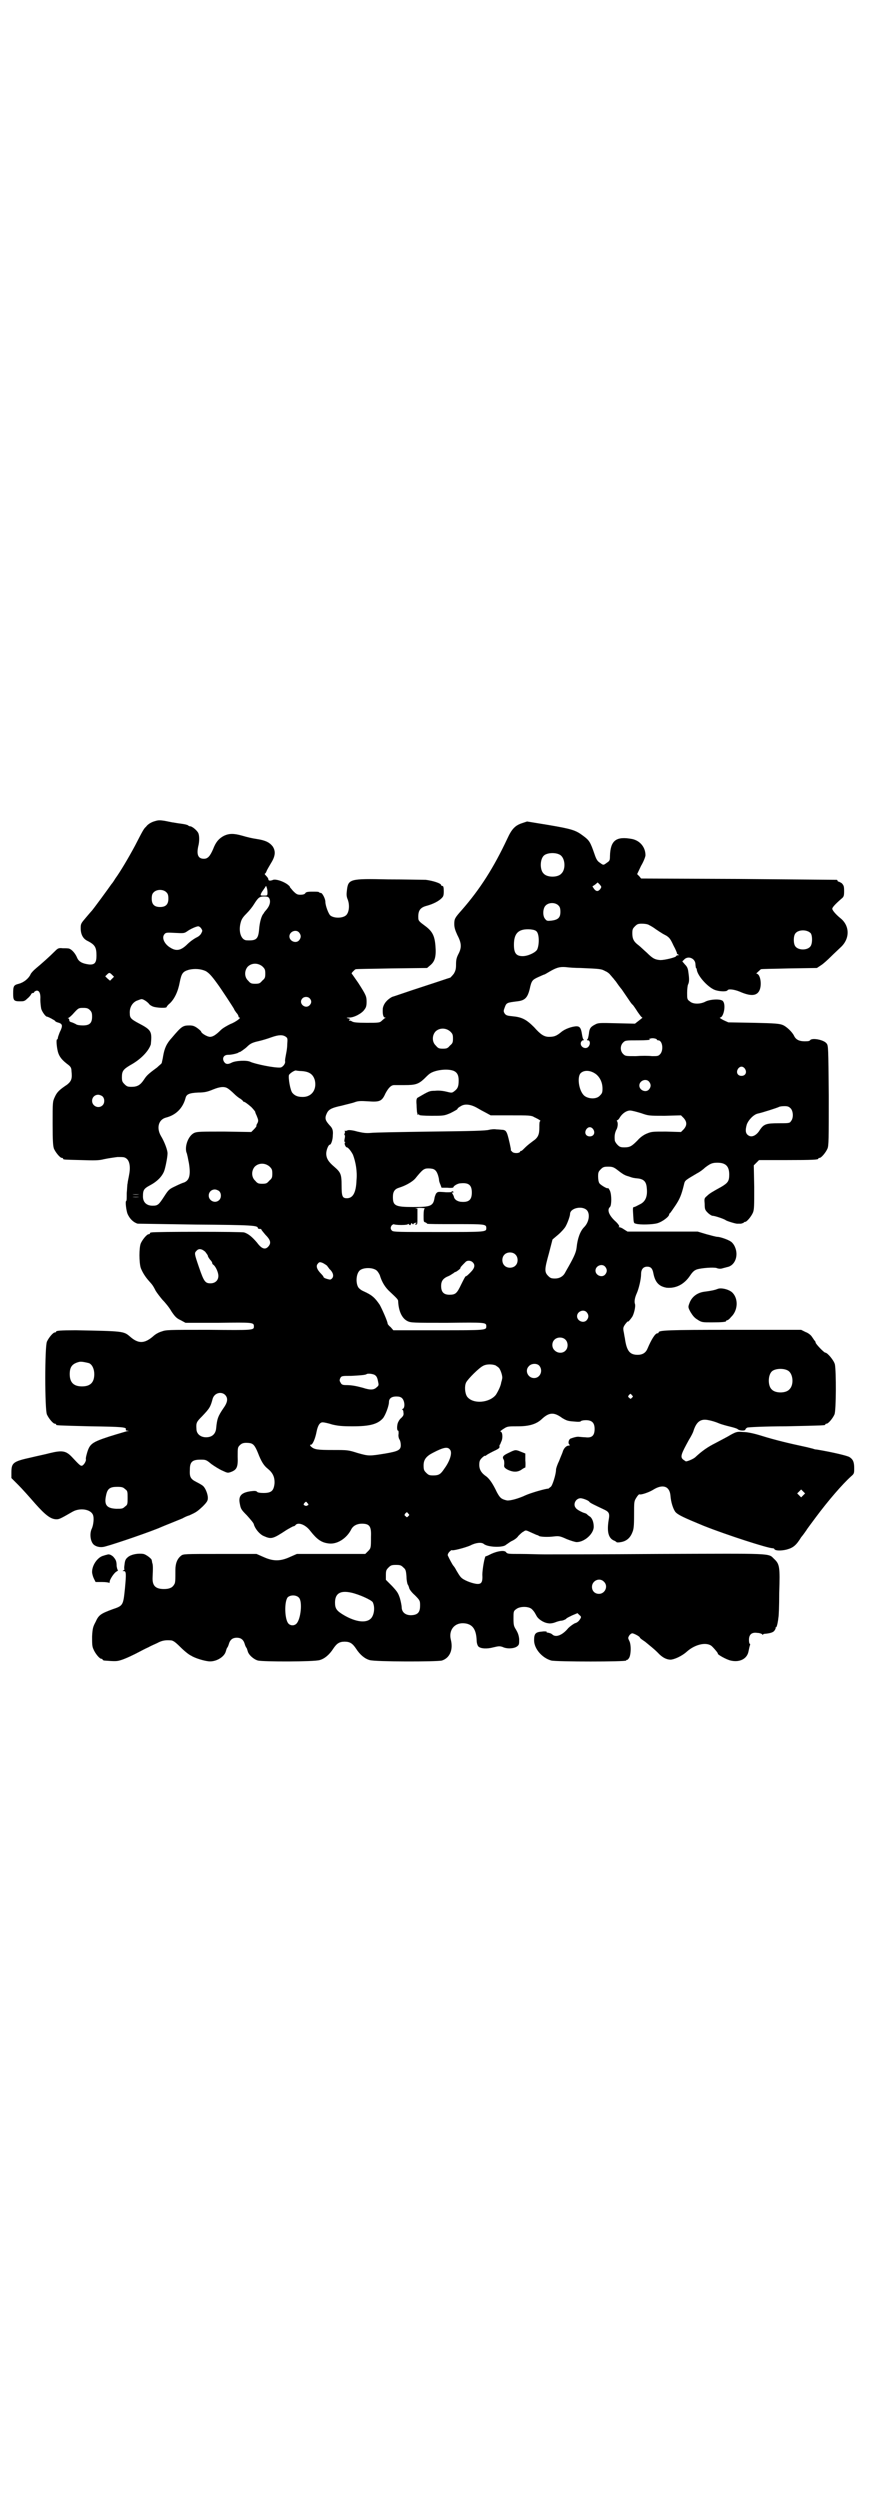 <?xml version="1.0" standalone="no"?>
<!DOCTYPE svg PUBLIC "-//W3C//DTD SVG 20010904//EN"
 "http://www.w3.org/TR/2001/REC-SVG-20010904/DTD/svg10.dtd">
<svg version="1.0" xmlns="http://www.w3.org/2000/svg"
 width="1000pt" height="2850pt" viewBox="0 0 1000 2850"
 preserveAspectRatio="xMidYMid meet">
<g transform="translate(0,2850) scale(0.5,-0.5)"
fill="#000000" stroke="none">
<path d="M354 3828 c-8 -2 -17 -7 -21 -13 -5 -4 -8 -10 -25 -43 -15 -28 -34
-60 -45 -75 -3 -5 -7 -11 -9 -13 -4 -6 -44 -61 -46 -62 -1 -1 -6 -7 -12 -14
-11 -13 -12 -14 -12 -24 0 -14 5 -24 15 -29 18 -9 21 -15 21 -34 0 -16 -4 -21
-17 -20 -15 2 -23 6 -27 15 -4 10 -12 19 -18 21 -2 1 -9 1 -15 1 -9 1 -11 0
-17 -6 -14 -14 -31 -29 -43 -39 -6 -5 -13 -12 -14 -16 -5 -9 -15 -17 -26 -20
-12 -3 -13 -5 -13 -23 0 -15 2 -17 15 -17 9 0 11 0 17 6 4 3 8 8 9 10 0 1 2 3
4 3 2 0 3 1 3 2 0 1 2 2 4 3 7 2 11 -5 10 -20 0 -7 1 -16 2 -21 2 -7 10 -18
13 -18 3 0 19 -9 19 -10 0 -1 2 -2 5 -3 12 -3 13 -7 5 -23 -2 -5 -4 -11 -4
-12 0 -2 -1 -4 -2 -4 -2 0 -1 -16 2 -28 3 -11 9 -19 24 -30 5 -4 7 -7 7 -14 2
-17 0 -23 -10 -31 -18 -12 -23 -17 -28 -28 -5 -11 -5 -11 -5 -61 0 -41 1 -51
3 -57 4 -9 14 -21 18 -21 2 0 3 -1 3 -2 0 -2 1 -2 41 -3 31 -1 40 -1 52 2 9 2
23 4 31 5 14 0 16 0 21 -4 7 -6 9 -20 5 -39 -1 -6 -3 -14 -3 -17 -1 -3 -1 -13
-2 -22 0 -10 0 -18 -1 -18 -3 0 0 -23 3 -30 5 -11 13 -19 23 -22 2 0 61 -1
132 -2 130 -1 142 -2 142 -8 0 -1 2 -2 4 -2 3 0 4 0 4 -1 -1 0 4 -6 9 -12 12
-12 14 -19 7 -27 -7 -8 -15 -6 -26 9 -12 14 -20 20 -29 23 -5 2 -204 2 -212 0
-2 0 -3 -1 -3 -2 0 -1 -1 -2 -3 -2 -4 0 -14 -12 -18 -21 -4 -10 -4 -43 0 -56
4 -10 10 -20 19 -30 6 -7 8 -8 15 -22 3 -5 10 -14 15 -20 6 -6 16 -18 21 -27
8 -12 12 -16 21 -20 l11 -6 75 0 c79 1 81 1 81 -8 0 -9 0 -9 -103 -8 -95 0
-97 0 -108 -4 -7 -2 -15 -7 -19 -11 -20 -17 -34 -17 -53 0 -14 12 -16 12 -123
14 -35 0 -45 -1 -45 -3 0 -1 -1 -2 -3 -2 -4 0 -14 -12 -18 -21 -5 -11 -5 -155
0 -166 4 -9 14 -21 18 -21 2 0 3 -1 3 -2 0 -2 1 -2 78 -4 73 -1 83 -2 81 -7
-1 -2 1 -3 4 -3 4 -1 3 -1 -1 -1 -3 -1 -21 -6 -40 -12 -40 -13 -45 -17 -51
-36 -2 -7 -4 -14 -3 -17 0 -5 -6 -14 -10 -14 -3 0 -7 4 -21 19 -14 15 -22 17
-51 10 -11 -3 -31 -7 -43 -10 -41 -9 -45 -12 -45 -34 l0 -13 16 -16 c8 -8 25
-27 38 -42 24 -27 36 -36 49 -36 6 0 10 2 36 17 17 10 42 6 47 -7 3 -7 1 -24
-3 -32 -5 -11 -3 -29 5 -36 6 -5 16 -7 26 -4 23 6 107 35 127 44 2 1 12 5 22
9 10 4 22 9 27 11 5 3 12 6 16 7 15 7 17 8 30 20 11 11 12 14 12 20 0 9 -6 23
-11 27 -2 2 -9 6 -15 9 -14 7 -16 12 -15 29 0 17 6 22 24 22 12 0 13 0 25 -10
7 -5 18 -12 25 -15 11 -5 12 -6 20 -3 13 5 16 11 15 35 0 20 0 21 5 26 5 5 10
6 21 5 9 -1 13 -5 20 -22 8 -21 14 -30 23 -37 11 -9 16 -19 15 -34 -2 -16 -7
-21 -25 -21 -8 0 -14 1 -15 3 -2 2 -6 2 -14 1 -22 -3 -29 -11 -25 -29 2 -11 3
-13 16 -26 8 -9 16 -18 16 -21 3 -10 13 -22 22 -26 18 -8 21 -7 53 14 7 4 14
8 15 8 1 0 4 1 5 3 6 7 23 1 34 -14 15 -19 25 -26 41 -28 20 -3 42 12 52 32 4
8 13 13 24 13 18 0 22 -6 21 -30 0 -25 0 -26 -7 -33 l-6 -6 -78 0 -78 0 -16
-7 c-22 -10 -38 -10 -60 0 l-16 7 -83 0 c-82 0 -84 0 -89 -4 -9 -7 -13 -18
-13 -32 0 -25 0 -30 -3 -34 -4 -7 -11 -10 -23 -10 -20 0 -27 8 -26 27 1 21 1
29 -1 33 0 2 -1 5 -1 6 0 3 -13 13 -19 14 -12 2 -28 -1 -35 -7 -5 -4 -7 -7 -8
-17 -1 -6 -1 -11 0 -11 0 0 0 -1 -2 -2 -3 -2 -3 -2 0 -2 6 0 6 -6 3 -39 -4
-39 -4 -40 -28 -48 -27 -10 -32 -13 -39 -29 -6 -11 -7 -15 -8 -33 0 -16 0 -23
3 -29 4 -10 14 -22 18 -22 2 0 3 -1 3 -2 0 -1 1 -1 3 -2 26 -2 29 -2 39 1 10
3 31 13 42 19 4 2 13 7 20 10 7 4 17 8 21 10 9 5 17 7 30 6 5 0 10 -3 22 -15
9 -9 20 -18 25 -20 9 -6 33 -13 43 -13 16 0 33 11 36 23 1 3 2 7 3 8 1 1 3 5
4 9 3 10 9 14 18 14 9 0 15 -4 18 -14 1 -4 3 -8 4 -9 1 -1 2 -5 3 -8 2 -8 13
-18 23 -21 12 -3 128 -3 141 1 11 3 22 12 31 26 8 12 14 16 26 16 12 0 18 -4
26 -16 9 -14 20 -23 31 -26 12 -4 154 -4 165 -1 18 6 26 25 20 48 -5 21 8 38
29 37 20 -1 29 -13 30 -39 0 -6 2 -12 4 -14 5 -5 19 -6 34 -2 12 3 15 3 21 1
10 -5 26 -4 33 1 5 4 5 5 5 17 -1 9 -3 14 -7 21 -5 8 -6 10 -6 26 0 15 0 17 6
21 8 7 29 7 36 0 6 -6 7 -9 11 -16 4 -7 16 -15 26 -16 4 -1 11 0 16 2 5 2 12
4 16 4 4 1 8 3 9 4 1 2 8 5 14 8 l12 5 4 -4 c5 -4 5 -5 1 -11 -2 -3 -6 -7 -11
-8 -4 -2 -11 -7 -15 -11 -13 -16 -28 -22 -36 -15 -3 3 -7 4 -13 5 -1 0 -1 1 0
2 0 0 -5 1 -11 0 -15 -1 -18 -5 -18 -20 0 -19 18 -40 39 -46 12 -3 171 -3 171
0 0 2 1 2 1 1 1 0 3 1 5 4 5 6 6 31 1 40 -3 6 -3 7 0 12 2 3 5 5 7 5 3 0 15
-6 17 -9 0 -2 6 -6 12 -10 12 -10 20 -16 29 -25 10 -11 20 -16 29 -16 8 0 26
8 37 18 20 18 47 23 58 12 8 -8 14 -16 13 -16 -2 -2 20 -14 29 -16 21 -5 38 4
41 21 1 4 2 10 3 13 1 2 1 4 0 4 -1 0 -2 4 -2 9 0 12 6 18 19 16 5 0 10 -2 11
-3 1 -2 2 -2 2 -1 0 1 2 2 5 2 11 1 18 3 21 7 2 3 3 5 3 6 -1 1 0 2 1 2 1 0 2
4 3 8 1 5 2 11 2 13 1 2 2 28 2 57 2 60 1 66 -12 78 -13 13 -1 12 -262 11
-130 -1 -247 -1 -261 -1 -14 0 -38 1 -55 1 -27 0 -30 0 -33 4 -3 5 -19 3 -34
-4 -6 -3 -12 -6 -12 -5 -3 0 -8 -31 -8 -42 1 -18 -2 -23 -15 -21 -12 2 -29 9
-34 15 -3 3 -7 10 -10 15 -3 6 -6 10 -7 11 -2 2 -10 17 -13 24 0 2 1 5 4 8 3
3 5 4 5 4 0 -3 30 5 42 10 13 7 26 8 31 4 9 -8 45 -9 51 -2 2 1 7 5 12 8 5 2
13 7 16 12 4 4 9 9 12 10 5 4 6 3 17 -2 7 -3 13 -6 14 -6 1 0 3 -1 4 -2 3 -2
20 -3 35 -1 10 1 13 1 28 -6 10 -4 20 -7 23 -7 18 0 39 19 39 35 0 11 -4 21
-10 24 -3 2 -5 4 -6 5 -1 1 -2 1 -4 2 -5 1 -19 8 -21 12 -7 8 0 22 11 22 5 0
18 -5 20 -8 0 -2 13 -8 32 -17 13 -6 15 -9 12 -25 -4 -25 -1 -40 11 -46 3 -1
6 -3 7 -4 0 -1 5 -1 10 0 12 2 21 9 26 22 3 7 4 13 4 40 0 30 0 31 5 39 3 5 6
8 7 8 3 -2 21 4 31 10 22 14 38 9 40 -13 1 -15 6 -30 11 -37 6 -7 19 -13 65
-32 53 -21 146 -51 157 -51 2 0 4 -1 4 -2 2 -4 16 -4 28 -1 15 4 22 10 33 28
6 7 11 15 12 16 0 1 10 14 21 29 29 39 61 76 81 94 7 6 7 7 7 19 0 14 -3 20
-11 25 -5 3 -38 11 -74 17 -3 0 -7 1 -9 2 -1 0 -11 3 -21 5 -33 7 -66 15 -95
24 -19 6 -34 9 -43 9 -13 1 -15 1 -28 -6 -8 -5 -24 -13 -35 -19 -18 -9 -31
-18 -47 -33 -5 -4 -17 -9 -21 -9 -1 1 -5 3 -7 5 -6 6 -3 13 14 44 5 8 9 16 10
19 7 23 17 30 35 26 6 -1 16 -4 23 -7 7 -3 19 -6 27 -8 8 -2 15 -4 17 -6 3 -3
17 -4 17 0 0 1 2 3 4 4 1 1 41 3 88 3 89 2 90 2 90 4 0 1 1 2 3 2 4 0 14 12
18 21 4 9 4 99 1 114 -2 9 -17 27 -22 27 -3 0 -22 20 -22 23 0 1 -1 4 -3 5 -1
2 -4 6 -6 9 -2 3 -8 8 -14 10 l-10 5 -155 0 c-151 0 -170 -1 -170 -6 0 -1 -1
-2 -3 -2 -5 0 -14 -15 -22 -34 -4 -10 -11 -15 -23 -15 -18 0 -25 9 -29 38 -1
4 -2 12 -3 16 -1 7 -1 9 4 16 3 4 6 7 6 6 0 -2 6 5 10 11 4 7 8 24 6 29 -2 6
0 15 4 24 5 11 10 33 10 44 0 11 5 17 14 17 8 0 12 -4 14 -15 4 -21 13 -30 30
-33 21 -2 40 7 54 28 6 9 10 12 16 14 11 3 36 5 44 3 4 -2 10 -2 13 -1 3 1 8
2 11 3 18 3 27 26 18 46 -2 5 -6 10 -9 12 -7 5 -25 11 -31 11 -3 0 -14 3 -25
6 l-20 6 -80 0 -80 0 -8 5 c-4 3 -9 5 -11 5 -2 0 -2 1 0 1 1 1 -1 5 -7 11 -17
15 -21 28 -14 34 4 4 4 28 0 37 -2 4 -4 7 -5 6 -1 -2 -16 7 -19 11 -2 3 -3 9
-3 16 0 9 1 11 6 16 5 5 7 6 17 6 9 0 12 -1 19 -6 14 -11 19 -14 27 -16 11 -4
13 -4 23 -5 13 -2 18 -8 19 -22 2 -19 -3 -31 -16 -37 -6 -3 -11 -6 -13 -6 -3
0 -3 -3 -2 -18 1 -18 1 -19 6 -20 9 -3 39 -2 49 1 11 3 27 15 27 20 0 1 1 3 2
3 1 1 6 8 12 17 10 15 14 24 20 49 2 9 3 9 30 25 6 3 14 9 18 13 12 9 16 11
28 11 19 0 27 -8 27 -27 0 -15 -3 -19 -18 -28 -20 -11 -27 -15 -33 -21 -6 -5
-6 -6 -5 -18 0 -12 1 -14 7 -20 4 -4 9 -7 11 -7 5 0 26 -7 30 -10 2 -2 25 -9
27 -8 1 0 5 0 8 0 3 1 6 2 6 2 0 1 1 2 3 2 4 0 14 12 18 21 3 7 3 16 3 58 l-1
50 6 6 6 6 62 0 c62 0 73 1 73 3 0 1 1 2 3 2 4 0 14 12 18 21 3 7 3 21 3 121
-1 111 -1 114 -5 119 -6 8 -31 13 -37 8 -1 -2 -4 -3 -7 -3 -16 -1 -25 2 -30
12 -4 9 -18 22 -26 25 -7 3 -17 4 -66 5 l-58 1 -11 5 c-6 3 -10 6 -8 6 8 0 14
28 7 37 -4 6 -27 5 -39 0 -12 -7 -30 -7 -37 0 -6 4 -6 6 -6 19 0 8 1 17 2 19
3 6 3 13 1 27 -1 10 -3 14 -8 19 l-6 7 4 4 c9 10 26 3 26 -11 0 -3 1 -7 1 -8
1 0 2 -2 2 -4 2 -15 28 -43 44 -47 11 -3 24 -3 26 0 2 4 16 2 28 -3 25 -11 39
-10 45 3 6 13 2 38 -7 38 -1 0 1 2 10 10 0 1 29 1 64 2 l64 1 9 6 c5 3 15 12
23 20 8 8 18 17 22 21 22 20 21 50 -1 67 -11 9 -18 18 -18 21 0 3 6 10 21 23
5 4 6 6 6 17 0 12 -1 13 -5 18 -3 2 -7 4 -8 4 -1 0 -2 1 -2 2 0 1 -1 2 -2 2
-2 0 -103 1 -224 2 l-222 1 -4 5 -5 5 9 19 c6 10 10 21 10 24 0 18 -12 33 -30
37 -37 7 -50 -3 -51 -39 0 -10 -1 -11 -7 -15 -8 -6 -8 -6 -16 0 -5 3 -8 7 -12
19 -10 29 -12 32 -27 43 -16 12 -25 15 -78 24 l-49 8 -12 -4 c-15 -5 -23 -13
-33 -35 -31 -66 -62 -115 -104 -163 -16 -18 -17 -20 -17 -32 0 -8 2 -14 7 -25
10 -19 10 -29 2 -44 -4 -8 -5 -13 -5 -23 0 -10 -1 -14 -5 -21 -3 -4 -7 -8 -8
-9 -1 0 -30 -10 -64 -21 -34 -11 -65 -22 -69 -23 -11 -6 -19 -15 -21 -26 -1
-13 1 -21 5 -21 2 0 2 -1 0 -1 -1 -1 -5 -4 -7 -6 -5 -5 -7 -5 -35 -5 -22 0
-30 1 -33 3 -3 2 -5 2 -6 2 0 -1 -1 -1 -1 1 0 1 1 2 3 2 1 0 -1 1 -4 2 -6 1
-6 2 2 2 11 0 29 10 34 18 4 5 5 9 5 18 0 12 -1 15 -19 43 -11 16 -12 17 -14
20 -2 1 -1 3 2 6 3 3 5 5 6 5 0 1 37 1 81 2 l82 1 7 6 c11 9 14 20 12 45 -2
23 -7 33 -25 46 -11 8 -14 11 -14 16 -1 18 4 25 20 29 14 4 26 10 33 17 4 4 5
6 5 16 0 9 -1 12 -3 12 -2 0 -3 1 -3 2 0 4 -19 10 -35 12 -9 0 -47 1 -86 1
-88 2 -91 1 -94 -26 -1 -8 -1 -13 2 -20 5 -13 3 -30 -4 -36 -8 -7 -28 -7 -36
0 -4 4 -11 22 -11 31 0 7 -7 20 -10 20 -2 0 -4 1 -5 2 0 1 -7 1 -15 1 -11 0
-15 -1 -16 -4 -2 -2 -5 -3 -11 -3 -7 0 -9 1 -17 9 -4 5 -8 9 -7 9 1 0 -2 3 -6
6 -10 7 -26 12 -32 10 -7 -3 -11 -2 -11 1 0 2 -2 5 -5 8 -3 3 -4 5 -3 5 1 0 3
3 4 6 1 3 6 11 10 18 10 16 11 27 4 38 -7 9 -16 14 -36 17 -13 2 -21 4 -35 8
-18 5 -29 5 -41 -1 -11 -6 -18 -14 -24 -30 -7 -16 -12 -22 -21 -22 -13 0 -17
9 -13 28 3 11 3 25 0 31 -3 6 -14 15 -18 15 -2 0 -4 1 -5 2 0 1 -8 3 -16 4 -9
1 -18 3 -20 3 -24 5 -30 6 -39 3z m923 -77 c12 -7 14 -33 3 -43 -8 -9 -32 -9
-40 0 -9 8 -9 32 0 41 7 7 27 8 37 2z m92 -78 c-5 -6 -9 -6 -14 0 l-4 6 6 4 6
5 5 -5 c4 -5 4 -5 1 -10z m-759 -7 c0 -8 0 -8 -8 -8 -9 0 -9 0 -5 8 2 3 5 7 7
10 3 5 3 5 4 1 1 -2 2 -7 2 -11z m-230 -1 c3 -3 4 -7 4 -14 0 -13 -6 -19 -19
-19 -13 0 -19 6 -19 19 0 7 1 11 4 14 7 8 23 8 30 0z m234 -13 c4 -8 1 -18 -8
-28 -2 -2 -4 -5 -5 -7 -5 -5 -9 -21 -10 -35 -2 -23 -6 -27 -28 -26 -13 0 -20
20 -14 41 2 8 6 13 14 21 6 6 13 15 16 20 10 16 13 18 23 18 8 0 10 -1 12 -4z
m660 -17 c3 -3 4 -7 4 -14 0 -13 -5 -18 -20 -20 -10 -1 -11 -1 -15 4 -6 7 -5
24 1 30 7 8 23 8 30 0z m206 -44 c4 -2 11 -6 16 -10 5 -3 10 -7 11 -7 1 -1 6
-4 12 -7 8 -5 10 -8 17 -23 5 -9 8 -17 8 -18 -1 0 0 -1 2 -2 3 -2 3 -2 0 -2
-2 0 -4 -1 -4 -2 -1 -3 -26 -9 -36 -9 -12 1 -17 3 -31 17 -7 6 -15 14 -19 17
-11 8 -14 15 -14 27 0 9 1 11 6 16 5 5 7 6 16 6 6 0 13 -1 16 -3z m-1021 -8
c3 -5 3 -5 0 -11 -2 -4 -7 -8 -12 -10 -7 -4 -14 -9 -22 -17 -13 -12 -23 -14
-36 -6 -14 8 -21 23 -14 31 3 4 6 4 24 3 19 -1 21 -1 27 3 8 6 22 12 26 12 2
0 5 -2 7 -5z m765 -7 c6 -7 6 -30 1 -41 -4 -7 -21 -15 -33 -15 -15 0 -20 7
-20 26 0 27 11 37 38 35 8 -1 11 -2 14 -5z m625 -4 c4 -6 4 -24 -1 -30 -7 -9
-27 -9 -34 0 -5 6 -5 24 0 30 7 9 27 9 35 0z m-1167 2 c5 -6 5 -12 0 -18 -7
-8 -22 -2 -22 9 0 11 15 17 22 9z m-83 -78 c5 -5 6 -7 6 -16 0 -9 -1 -11 -7
-16 -5 -6 -7 -7 -16 -7 -9 0 -11 1 -16 7 -9 8 -9 23 -1 32 9 9 24 9 34 0z
m725 -3 c45 -2 47 -2 56 -7 5 -2 10 -6 12 -9 2 -2 5 -6 7 -8 2 -3 6 -7 7 -9 2
-3 7 -10 12 -16 4 -6 11 -16 15 -22 4 -6 8 -12 10 -13 1 -1 6 -8 11 -16 5 -7
9 -13 11 -13 1 0 -3 -3 -8 -7 l-9 -7 -42 1 c-39 1 -42 1 -49 -3 -10 -5 -13 -9
-14 -21 -1 -6 -2 -11 -3 -12 -2 -2 -2 -3 1 -3 4 0 6 -7 2 -13 -6 -10 -22 -2
-18 9 1 2 3 4 4 4 3 0 3 1 1 3 -1 1 -2 6 -3 12 -2 13 -5 17 -12 17 -10 0 -27
-6 -35 -13 -11 -9 -16 -11 -28 -11 -11 0 -19 5 -34 22 -18 18 -28 23 -50 25
-11 1 -14 2 -17 6 -3 5 -3 6 0 14 4 11 5 11 29 14 17 2 23 8 28 28 4 19 6 21
19 27 7 3 13 6 14 6 1 0 6 3 11 6 17 10 24 12 38 11 7 -1 22 -2 34 -2z m-855
-7 c7 -4 13 -10 26 -28 9 -12 39 -58 39 -59 0 -1 2 -4 5 -8 3 -3 5 -7 5 -9 0
-1 1 -2 2 -2 5 0 -8 -10 -21 -15 -8 -4 -17 -9 -22 -14 -11 -11 -18 -15 -24
-15 -6 0 -18 7 -20 11 0 2 -5 6 -9 9 -7 5 -11 6 -18 6 -15 0 -18 -2 -40 -28
-12 -13 -17 -24 -20 -42 -1 -7 -3 -14 -3 -15 0 -2 -6 -6 -11 -11 -22 -16 -24
-19 -30 -28 -8 -12 -15 -16 -28 -16 -9 0 -11 1 -16 6 -5 5 -6 7 -6 16 0 14 3
18 20 28 22 12 41 31 46 47 0 2 1 9 1 15 0 15 -4 20 -27 32 -19 10 -22 13 -22
23 -1 13 5 24 15 29 5 2 10 4 12 4 4 0 13 -6 17 -11 1 -2 6 -5 9 -6 8 -3 31
-4 31 -1 0 1 3 5 8 9 10 10 18 26 22 48 4 20 7 24 21 28 13 3 27 2 38 -3z
m-213 -9 l4 -4 -4 -4 -5 -5 -6 5 -5 5 4 4 c5 5 6 5 12 -1z m450 -53 c5 -5 5
-11 0 -16 -10 -10 -27 5 -16 16 4 4 12 4 16 0z m-501 -27 c4 -4 5 -7 5 -15 0
-15 -6 -20 -21 -20 -7 0 -14 1 -16 3 -2 1 -6 3 -9 4 -4 1 -6 2 -6 5 0 2 -1 4
-2 4 -2 0 -2 1 0 1 2 1 8 6 13 12 10 11 11 11 21 11 8 0 11 -1 15 -5z m822
-49 c5 -5 6 -7 6 -16 0 -9 -1 -11 -7 -16 -5 -6 -7 -7 -16 -7 -9 0 -11 1 -16 7
-9 8 -9 23 -1 32 9 9 24 9 34 0z m-375 -12 c4 -3 4 -4 3 -18 0 -8 -2 -18 -3
-23 -1 -5 -2 -11 -2 -14 2 -6 -6 -15 -11 -15 -14 -1 -57 8 -68 13 -7 4 -34 3
-43 -2 -8 -4 -13 -4 -17 2 -5 8 -1 16 9 16 9 0 20 3 24 5 1 2 2 2 2 1 0 -1 13
8 17 12 7 7 12 10 26 13 9 2 22 6 30 9 17 6 26 6 33 1z m846 -6 c0 -1 1 -2 3
-2 10 0 13 -23 4 -32 -4 -4 -6 -4 -18 -4 -8 1 -25 1 -37 0 -23 0 -24 0 -29 5
-7 7 -7 19 0 26 5 5 6 5 34 5 18 0 29 1 27 2 -2 1 -2 2 1 2 5 2 14 0 15 -2z
m201 -67 c5 -8 1 -16 -8 -16 -9 0 -13 8 -8 16 2 3 5 5 8 5 3 0 6 -2 8 -5z
m-666 -4 c9 -3 13 -10 13 -22 0 -14 -2 -19 -10 -25 -5 -4 -6 -4 -18 -1 -8 2
-18 3 -26 2 -13 0 -14 -1 -40 -16 -2 -2 -3 -5 -2 -16 0 -8 1 -15 1 -17 1 -2 1
-4 1 -5 0 -1 1 -1 2 0 1 1 2 0 2 -1 0 -1 10 -2 28 -2 27 0 29 0 43 6 8 4 15 8
16 9 0 2 4 5 8 7 9 6 23 4 37 -4 5 -3 14 -8 20 -11 l11 -6 46 0 c40 0 47 0 53
-4 13 -6 16 -9 14 -9 -2 -1 -2 -6 -2 -15 0 -16 -3 -23 -15 -31 -4 -3 -12 -9
-16 -13 -5 -5 -9 -9 -10 -9 -2 0 -3 -1 -3 -2 -2 -4 -15 -4 -18 0 -2 2 -4 4 -3
4 1 0 -5 27 -8 36 -3 8 -5 9 -10 10 -3 0 -10 1 -15 1 -5 1 -13 0 -17 -1 -6 -2
-39 -3 -132 -4 -68 -1 -130 -2 -137 -3 -11 -1 -18 0 -31 3 -10 3 -19 4 -22 3
-2 -1 -5 -2 -6 -1 -1 0 -1 0 -1 -1 1 -1 1 -3 0 -5 -1 -2 -1 -4 0 -4 1 0 1 -4
0 -8 -1 -5 -1 -8 1 -8 1 0 1 -1 0 -1 -3 -1 1 -11 4 -11 3 0 10 -9 14 -17 6
-16 10 -37 8 -58 -1 -28 -8 -41 -22 -41 -10 0 -12 4 -12 29 0 26 -2 30 -17 43
-13 11 -18 19 -18 30 0 8 5 20 8 20 3 0 7 11 7 22 1 11 -1 16 -7 22 -10 11
-12 16 -7 27 4 9 10 13 34 18 11 3 25 6 30 8 8 3 14 3 30 2 27 -2 32 0 40 18
7 13 13 19 20 19 2 0 13 0 24 0 24 0 31 2 44 14 4 4 10 10 13 12 11 8 38 12
53 7z m-346 -1 c18 -1 27 -7 31 -21 5 -22 -8 -39 -29 -38 -10 0 -17 3 -22 9
-5 5 -10 35 -8 41 2 4 14 12 17 10 1 0 6 -1 11 -1z m672 -7 c9 -7 15 -19 15
-33 0 -9 -1 -11 -6 -16 -7 -8 -23 -8 -33 -2 -14 8 -20 43 -11 53 8 8 23 7 35
-2z m121 -17 c5 -6 5 -12 0 -18 -7 -8 -22 -2 -22 9 0 11 15 17 22 9z m-960
-16 c3 -2 9 -7 13 -11 5 -5 11 -10 15 -12 3 -2 6 -5 6 -5 0 -1 1 -2 2 -2 2 0
9 -5 17 -12 3 -3 9 -10 9 -11 0 -1 1 -4 3 -8 4 -10 5 -12 2 -18 -2 -3 -3 -6
-2 -6 0 -1 -2 -4 -6 -8 l-6 -6 -61 1 c-54 0 -62 0 -69 -3 -13 -6 -22 -29 -18
-44 2 -4 4 -16 6 -26 4 -26 1 -38 -11 -43 -4 -1 -13 -5 -21 -9 -13 -6 -15 -8
-24 -22 -13 -20 -15 -22 -27 -22 -14 0 -22 8 -22 21 0 15 2 18 17 26 15 8 26
19 31 31 3 7 8 33 8 40 1 7 -7 28 -15 41 -11 19 -5 38 12 42 23 6 38 22 44 44
2 9 8 12 29 13 15 0 22 2 34 7 17 7 27 7 34 2z m-286 -18 c5 -5 5 -15 0 -20
-9 -9 -24 -2 -24 10 0 8 6 14 14 14 3 0 8 -2 10 -4z m1569 -27 c6 -6 7 -22 1
-29 -3 -5 -5 -5 -28 -5 -29 0 -34 -2 -43 -15 -7 -12 -17 -17 -24 -14 -9 4 -10
12 -6 26 4 11 16 23 25 25 10 2 44 13 48 15 1 1 7 2 13 2 7 0 10 -1 14 -5z
m-341 -11 c17 -6 18 -6 54 -6 l37 1 6 -6 c8 -9 8 -17 0 -26 l-6 -6 -34 1 c-32
0 -33 0 -45 -5 -7 -3 -15 -9 -20 -15 -13 -13 -17 -16 -30 -16 -9 0 -11 1 -16
6 -3 3 -6 8 -6 10 -1 10 0 16 3 23 4 6 5 17 2 21 -1 1 0 2 1 2 1 0 4 3 6 7 6
9 15 15 23 15 4 0 15 -3 25 -6z m-109 -37 c5 -8 1 -16 -8 -16 -9 0 -13 8 -8
16 2 3 5 5 8 5 3 0 6 -2 8 -5z m-738 -85 c5 -5 6 -7 6 -16 0 -9 -1 -11 -7 -16
-5 -6 -7 -7 -16 -7 -9 0 -11 1 -16 7 -9 8 -9 23 -1 32 9 9 24 9 34 0z m376 -7
c5 -3 8 -11 10 -21 0 -3 1 -8 3 -12 l3 -8 13 0 c9 -1 14 0 14 1 0 3 10 9 16 9
19 2 26 -4 26 -21 0 -17 -7 -23 -26 -21 -7 1 -14 5 -15 12 -1 3 -3 6 -4 8 -1
2 -1 2 1 1 1 -1 2 0 2 1 0 2 -3 3 -5 0 0 0 -8 -1 -16 0 -15 1 -15 1 -19 -4 -1
-3 -3 -7 -3 -9 -3 -19 -9 -21 -49 -21 -41 0 -46 3 -46 23 0 12 4 18 14 21 16
5 31 14 37 21 17 21 20 23 30 23 6 0 12 -1 14 -3z m-491 -49 c5 -5 5 -15 0
-20 -9 -9 -24 -2 -24 10 0 8 6 14 14 14 3 0 8 -2 10 -4z m-182 -7 c-5 -1 -12
-1 -16 0 -5 0 -2 0 7 0 9 0 13 0 9 0z m0 -6 c-5 -1 -12 -1 -16 0 -5 0 -2 0 7
0 9 0 13 0 9 0z m1021 -31 c7 -9 4 -27 -7 -38 -9 -9 -15 -26 -17 -46 -1 -10
-5 -20 -18 -43 -4 -7 -8 -14 -9 -16 -4 -7 -12 -12 -22 -12 -9 0 -11 1 -16 6
-9 9 -8 16 2 52 l8 31 13 11 c7 6 15 15 17 19 5 9 10 24 10 28 0 14 29 20 39
8z m-370 5 c-2 -1 -3 -6 -3 -16 0 -14 0 -15 4 -16 2 -1 4 -2 4 -3 0 -1 29 -1
65 -1 67 0 70 0 70 -9 0 -9 0 -9 -109 -9 -89 0 -103 0 -106 3 -4 4 -4 8 0 13
2 1 4 2 4 2 0 -1 8 -2 17 -2 10 0 16 1 15 2 0 1 1 1 3 -1 2 -2 3 -2 4 1 1 3 2
3 3 1 2 -2 3 -2 3 0 1 1 3 2 5 2 3 0 3 0 0 -2 -3 -2 -2 -2 1 -2 3 0 3 2 3 18
l0 18 -5 1 c-4 0 1 0 9 1 8 0 14 -1 13 -1z m-501 -99 c3 -4 6 -8 6 -9 0 -2 2
-5 5 -9 3 -3 5 -6 5 -8 0 -1 1 -3 3 -4 5 -4 11 -17 11 -25 0 -10 -7 -17 -18
-17 -12 0 -15 4 -26 36 -11 32 -11 33 -6 38 5 6 12 5 20 -2z m707 -6 c7 -6 7
-19 1 -25 -6 -7 -19 -7 -25 -1 -7 6 -7 19 -1 25 6 7 19 7 25 1z m-97 -18 c6
-6 5 -13 -5 -23 -5 -5 -9 -9 -11 -9 -1 0 -5 -8 -10 -18 -10 -21 -13 -24 -27
-24 -13 0 -19 6 -19 20 0 12 5 18 18 23 4 2 8 5 10 6 2 2 4 3 5 3 3 1 12 8 11
9 -1 1 5 7 12 14 4 4 12 3 16 -1z m-341 -2 c3 -2 7 -4 9 -6 1 -2 4 -5 5 -7 9
-8 11 -17 6 -22 -3 -3 -4 -3 -11 -1 -4 1 -8 3 -8 4 0 1 -2 4 -5 7 -11 11 -13
19 -8 24 3 4 5 4 12 1z m643 -8 c5 -6 5 -12 0 -18 -7 -8 -22 -2 -22 9 0 11 15
17 22 9z m-522 -8 c3 -2 6 -7 8 -11 5 -17 13 -29 23 -38 17 -16 19 -18 19 -22
1 -23 9 -39 21 -45 8 -4 12 -4 91 -4 88 1 89 1 89 -8 0 -9 0 -9 -109 -9 l-103
0 -6 7 c-4 3 -7 7 -7 8 0 5 -13 34 -18 43 -11 16 -17 22 -37 31 -5 2 -10 6
-12 9 -6 10 -5 30 3 38 7 7 28 8 38 1z m480 -96 c5 -6 5 -12 0 -18 -7 -8 -22
-2 -22 9 0 11 15 17 22 9z m-49 -62 c7 -6 7 -19 1 -25 -6 -7 -18 -7 -25 0 -7
6 -7 18 -1 24 6 7 19 7 25 1z m-1086 -54 c7 -3 12 -13 12 -25 0 -19 -9 -28
-28 -28 -19 0 -28 9 -28 28 0 17 6 24 22 28 5 1 14 -1 22 -3z m927 -5 c3 -2 6
-4 8 -6 4 -5 9 -20 7 -25 0 -1 -1 -5 -2 -8 -1 -8 -7 -20 -12 -28 -15 -19 -53
-22 -66 -4 -5 8 -6 24 -2 32 4 8 30 34 39 38 7 4 20 4 28 1z m100 -1 c9 -11 2
-28 -12 -28 -14 0 -22 17 -12 27 6 7 19 7 24 1z m567 -11 c12 -7 14 -33 3 -43
-8 -9 -32 -9 -40 0 -9 8 -9 32 0 41 7 7 27 8 37 2z m-941 -11 c3 -2 5 -7 6
-13 2 -9 2 -10 -3 -14 -6 -6 -14 -7 -32 -1 -15 4 -25 6 -38 6 -7 0 -10 1 -12
5 -3 5 -3 6 -1 11 3 5 4 5 25 5 20 1 33 2 35 4 2 2 16 1 20 -3z m-343 -44 c7
-7 7 -16 -3 -30 -13 -19 -15 -25 -17 -46 -1 -13 -9 -21 -23 -21 -13 0 -22 8
-22 19 -1 14 0 16 13 29 17 18 19 21 24 40 4 13 19 17 28 9z m928 -1 c3 -3 3
-3 0 -6 -3 -3 -3 -3 -6 0 -3 2 -3 3 -1 6 4 4 4 4 7 0z m-524 -7 c6 -6 7 -21 2
-24 -2 -1 -3 -2 -2 -2 2 0 3 -3 3 -6 1 -6 0 -8 -5 -13 -4 -3 -7 -9 -8 -12 -2
-7 -2 -17 1 -17 1 0 1 -3 1 -7 -1 -4 0 -10 2 -13 2 -3 3 -9 3 -13 0 -11 -6
-14 -35 -19 -37 -6 -38 -6 -63 1 -22 7 -23 7 -57 7 -36 0 -42 1 -50 8 -2 3 -3
4 0 4 4 0 10 14 13 30 3 15 8 22 15 21 2 0 12 -2 21 -5 13 -3 22 -4 46 -4 40
0 57 5 69 18 6 7 14 29 14 37 0 8 5 13 17 13 6 0 10 -1 13 -4z m365 -45 c10
-6 13 -7 26 -8 11 -1 16 -1 17 1 1 1 6 2 11 2 14 0 20 -6 20 -20 0 -15 -6 -21
-21 -19 -5 0 -12 1 -14 1 -4 1 -12 -1 -20 -4 -5 -3 -6 -12 -2 -14 1 -1 0 -2
-2 -2 -6 0 -12 -7 -14 -15 -1 -3 -5 -12 -8 -20 -4 -8 -7 -17 -7 -20 0 -10 -8
-36 -12 -39 -3 -2 -5 -4 -5 -4 -7 0 -41 -10 -52 -15 -17 -8 -36 -13 -43 -12
-13 3 -16 6 -23 19 -9 19 -16 29 -23 35 -12 8 -17 16 -17 27 0 8 1 11 6 16 3
3 6 5 7 5 1 -1 2 0 3 1 1 1 8 5 16 9 13 6 15 8 14 11 0 2 0 4 1 4 1 1 2 5 4 9
3 8 2 21 -3 21 -1 0 2 3 7 6 9 6 10 6 33 6 26 0 42 5 54 16 17 16 28 17 47 3z
m-256 -72 c6 -6 1 -25 -13 -44 -8 -12 -12 -15 -25 -15 -9 0 -11 1 -16 6 -5 5
-6 7 -6 17 0 13 6 21 22 29 23 12 33 14 38 7z m-741 -90 c6 -4 6 -6 6 -20 0
-14 0 -16 -6 -20 -5 -5 -7 -5 -20 -5 -22 1 -28 9 -23 31 3 15 9 19 25 19 11 0
14 -1 18 -5z m1547 -14 l-5 -5 -4 4 -5 5 4 4 5 5 4 -4 5 -5 -4 -4z m-1131 -18
c3 -3 3 -4 1 -5 -4 -2 -4 -2 -8 0 -2 1 -2 2 0 5 4 4 4 4 7 0z m230 -24 c3 -3
3 -3 0 -6 -3 -3 -3 -3 -6 0 -3 2 -3 3 -1 6 4 4 4 4 7 0z m-11 -123 c5 -4 6 -7
7 -21 0 -8 2 -17 3 -18 1 -1 2 -4 3 -7 0 -3 6 -11 13 -17 12 -12 12 -13 12
-24 0 -13 -4 -19 -14 -21 -16 -3 -28 4 -28 18 0 3 -2 13 -4 20 -4 12 -6 15
-18 28 l-14 14 0 11 c0 10 1 12 6 17 5 5 7 6 17 6 10 0 12 -1 17 -6z m457 -32
c11 -10 3 -28 -11 -28 -9 0 -16 6 -16 16 0 14 17 22 27 12z m-577 -25 c19 -4
47 -17 50 -22 6 -12 3 -31 -5 -38 -11 -10 -34 -7 -60 8 -17 10 -21 15 -21 29
0 21 12 28 36 23z m-118 -12 c8 -9 4 -49 -6 -59 -5 -5 -13 -5 -18 0 -9 9 -10
50 -2 60 6 6 20 6 26 -1z"/>
<path d="M1161 2388 c-13 -6 -16 -9 -13 -15 2 -2 2 -7 2 -11 -1 -7 0 -8 6 -12
13 -7 24 -7 33 -1 4 3 8 5 9 5 0 0 1 7 0 16 l0 16 -10 4 c-12 5 -13 5 -27 -2z"/>
<path d="M1636 2761 c-5 -2 -13 -4 -29 -6 -17 -2 -30 -12 -35 -27 -3 -8 -3 -9
3 -20 5 -8 9 -13 16 -17 9 -6 11 -6 32 -6 24 0 33 1 33 3 0 1 1 2 3 2 1 0 5 3
8 7 16 15 17 41 4 55 -7 8 -27 13 -35 9z"/>
<path d="M243 2155 c-1 0 -4 -1 -7 -2 -13 -3 -26 -21 -26 -37 0 -4 2 -11 4
-15 l4 -8 15 0 c8 0 15 -1 16 -2 0 -1 1 0 1 2 0 6 11 22 16 24 3 2 4 3 3 3 -1
0 -2 4 -3 9 0 12 -2 15 -8 22 -6 5 -10 6 -15 4z"/>
</g>
</svg>

